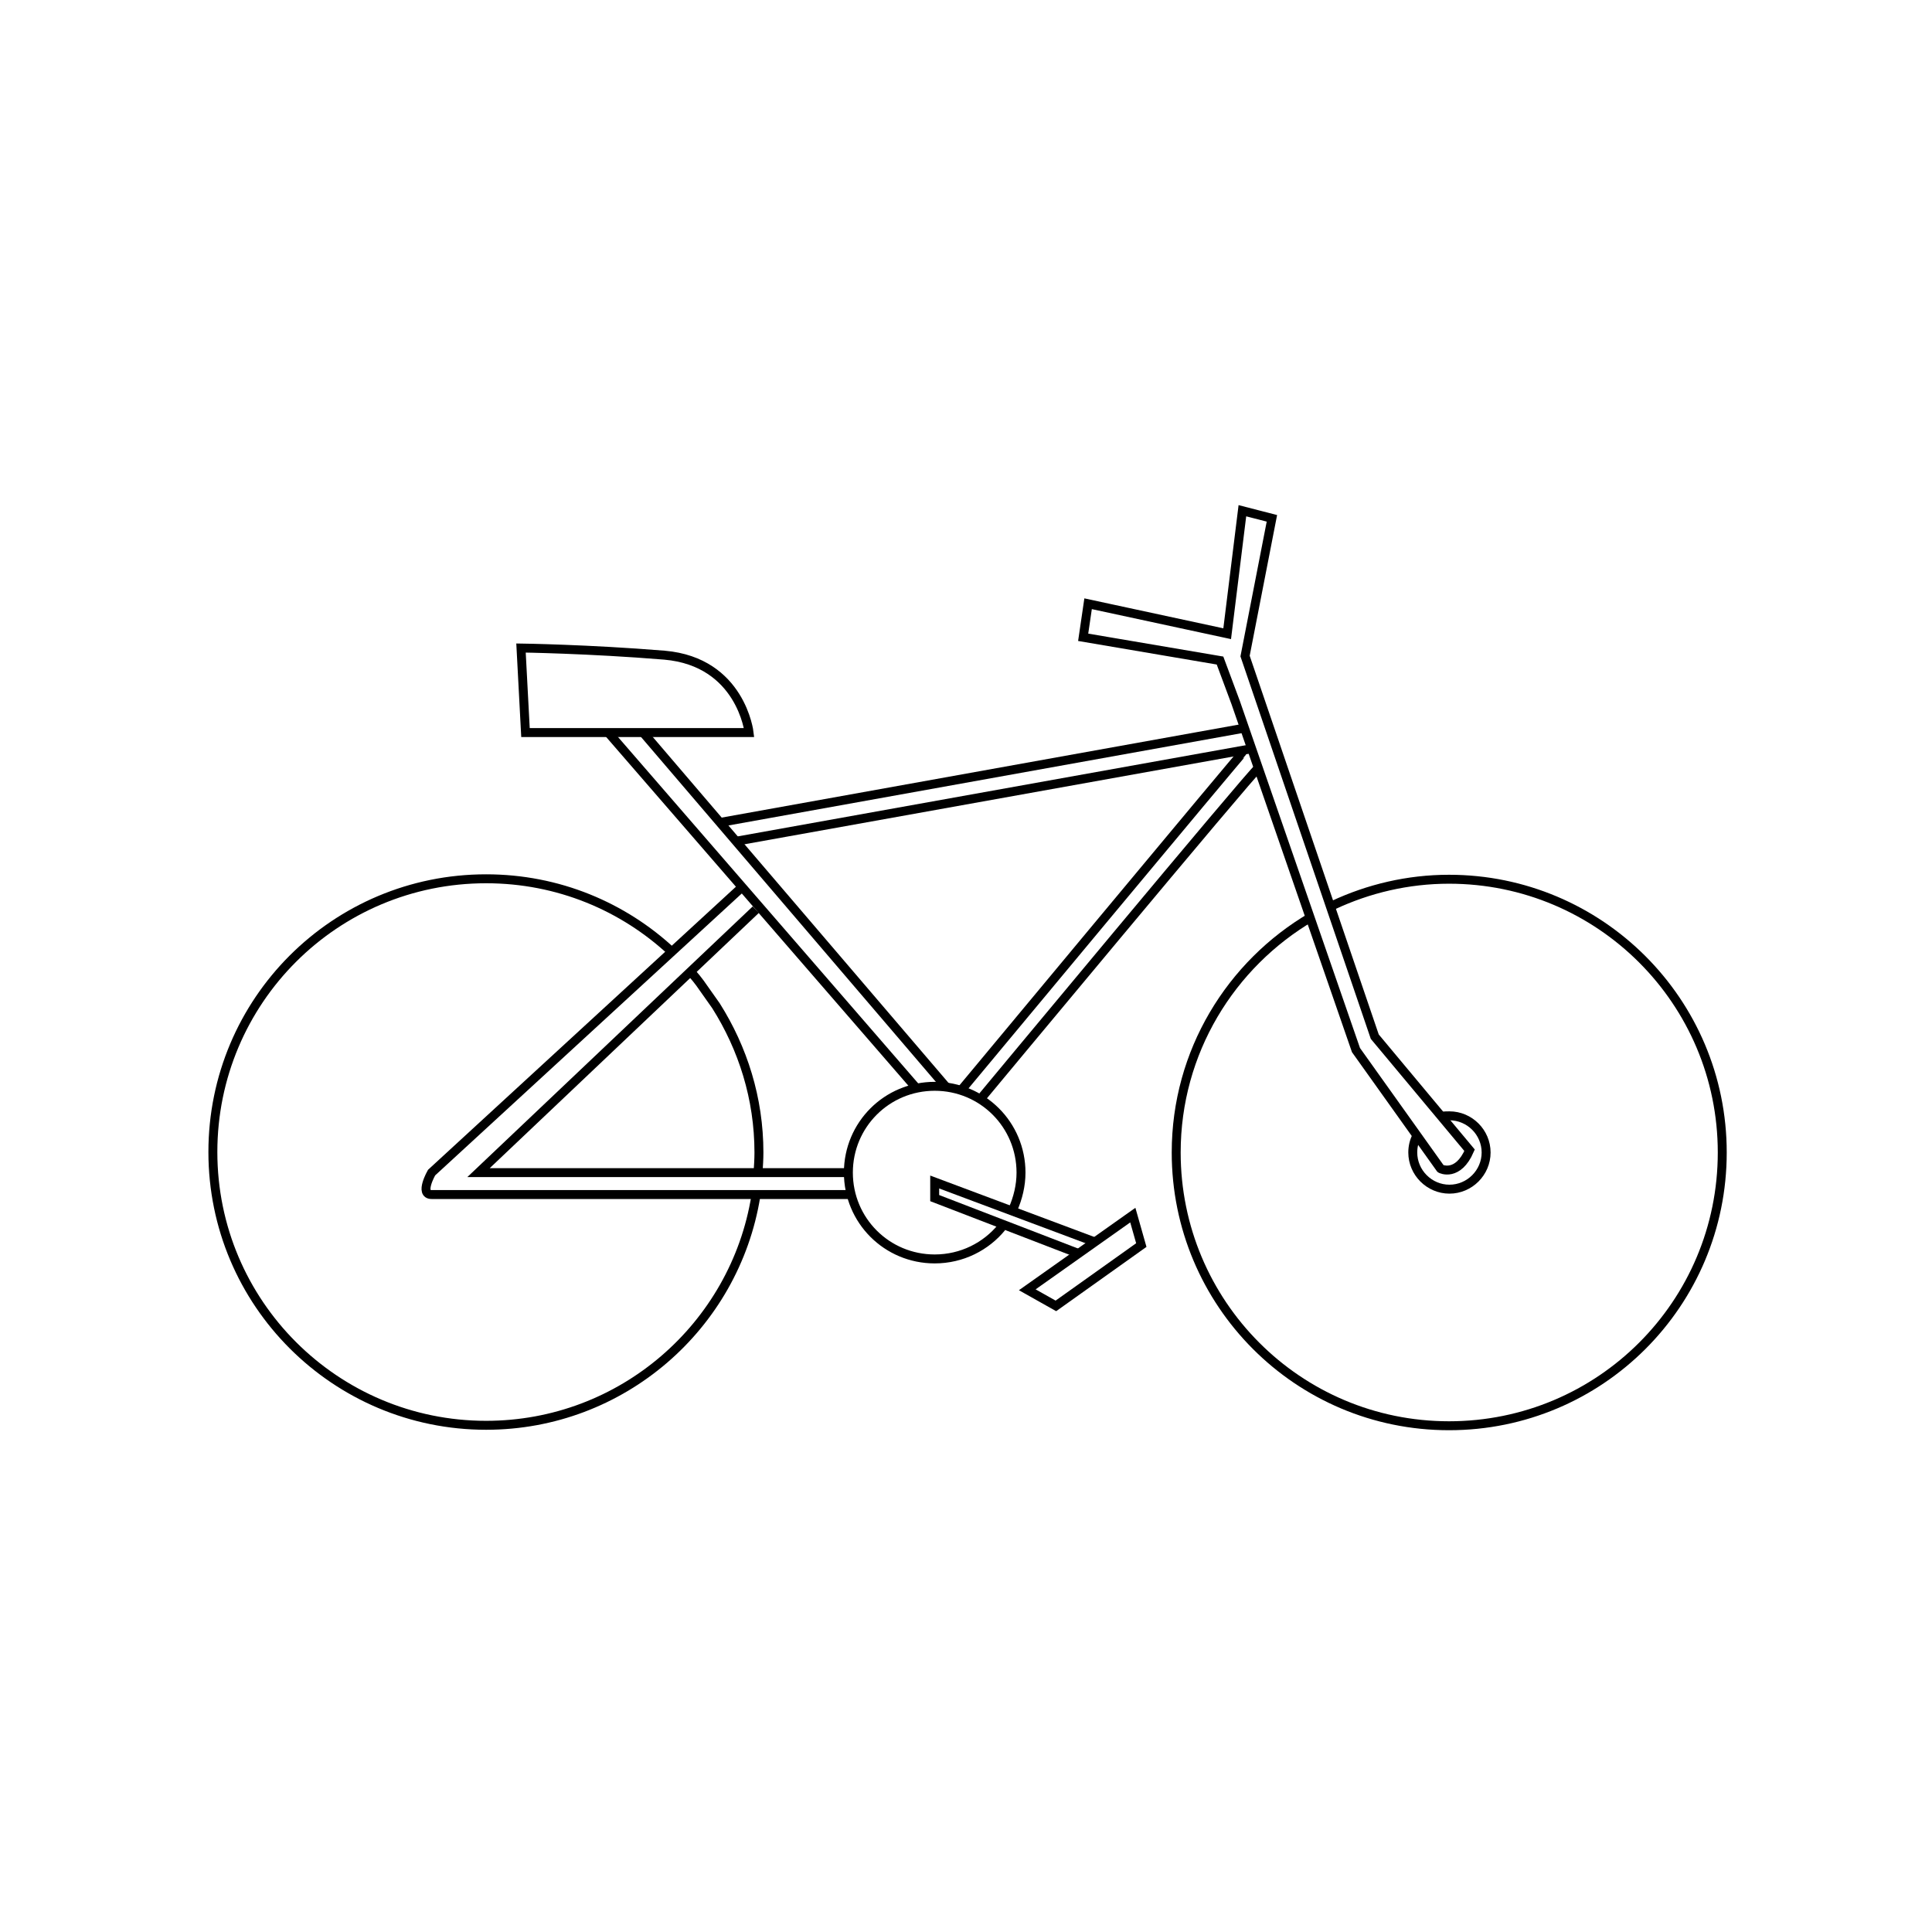 <?xml version="1.0" encoding="utf-8"?>
<!-- Generator: Adobe Illustrator 19.2.1, SVG Export Plug-In . SVG Version: 6.00 Build 0)  -->
<svg version="1.0" id="Layer_1" xmlns="http://www.w3.org/2000/svg" xmlns:xlink="http://www.w3.org/1999/xlink" x="0px" y="0px"
	 width="432px" height="432px" viewBox="0 0 432 432" enable-background="new 0 0 432 432" xml:space="preserve">
<path fill="none" stroke="#000000" stroke-width="2" stroke-miterlimit="10" d="M169,267.5c-4.7,29-29.9,51.2-60.3,51.2
	c-33.7,0-61.1-27.3-61.1-61.1s27.3-61.1,61.1-61.1c16.1,0,30.7,6.2,41.6,16.4"/>
<path fill="none" stroke="#000000" stroke-width="2" stroke-miterlimit="10" d="M154.8,217.7c0.6,0.7,1.2,1.4,1.7,2.1l3.6,5.1
	c6,9.5,9.6,20.7,9.6,32.8c0,1.5-0.1,3-0.2,4.5"/>
<path fill="none" stroke="#000000" stroke-width="2" stroke-miterlimit="10" d="M298.1,202.4c7.9-3.7,16.7-5.8,25.9-5.8
	c33.7,0,61.1,27.3,61.1,61.1s-27.3,61.1-61.1,61.1S263,291.4,263,257.7c0-22.5,12.2-42.1,30.3-52.7"/>
<path fill="none" stroke="#000000" stroke-width="2" stroke-miterlimit="10" d="M224,274.4c-3.5,4.3-8.9,7.1-15,7.1
	c-10.7,0-19.3-8.6-19.3-19.3c0-10.7,8.6-19.3,19.3-19.3s19.3,8.6,19.3,19.3c0,2.9-0.7,5.7-1.8,8.2"/>
<path fill="none" stroke="#000000" stroke-width="2" stroke-miterlimit="10" d="M322.5,249.6c0.5-0.1,1-0.1,1.6-0.1
	c4.5,0,8.2,3.7,8.2,8.2c0,4.5-3.7,8.2-8.2,8.2c-4.5,0-8.2-3.7-8.2-8.2c0-1.3,0.3-2.6,0.9-3.7"/>
<path fill="none" stroke="#000000" stroke-width="2" stroke-miterlimit="10" d="M167.5,163.8c0,0-1.8-15.8-18.9-17.3
	c-17.1-1.4-32.1-1.6-32.1-1.6l1,18.9H167.5z"/>
<polygon fill="none" stroke="#000000" stroke-width="2" stroke-miterlimit="10" points="229.7,288.4 253.3,271.7 255.2,278.4 
	236.1,292 "/>
<polyline fill="none" stroke="#000000" stroke-width="2" stroke-miterlimit="10" points="244.8,277.7 209,264.3 209,267.9 
	241.2,280.3 "/>
<line fill="none" stroke="#000000" stroke-width="2" stroke-miterlimit="10" x1="136" y1="163.8" x2="204.9" y2="243.3"/>
<line fill="none" stroke="#000000" stroke-width="2" stroke-miterlimit="10" x1="143.8" y1="163.8" x2="211.6" y2="243.1"/>
<path fill="none" stroke="#000000" stroke-width="2" stroke-miterlimit="10" d="M166,198.3l-69.5,63.9c0,0-2.8,4.9,0,4.9
	s93.3,0,93.3,0"/>
<polyline fill="none" stroke="#000000" stroke-width="2" stroke-miterlimit="10" points="169,203.4 107,262.2 189.7,262.2 "/>
<path fill="none" stroke="#000000" stroke-width="2" stroke-miterlimit="10" d="M328.6,257.2l-21.2-25.4l-29-85.1l6-30.8l-6.6-1.7
	l-3.4,27.5l-31.1-6.7l-1.1,7.5l30.6,5.2l3.5,9.4l26.9,77.7l18.9,26.5C322.2,261.4,326,263.2,328.6,257.2z"/>
<line fill="none" stroke="#000000" stroke-width="2" stroke-miterlimit="10" x1="279.9" y1="167.4" x2="164.6" y2="188.1"/>
<line fill="none" stroke="#000000" stroke-width="2" stroke-miterlimit="10" x1="161" y1="183.9" x2="278.3" y2="162.8"/>
<path fill="none" stroke="#000000" stroke-width="2" stroke-miterlimit="10" d="M281.4,171.7c-1.4,0.9-62.2,74.1-62.2,74.1"/>
<path fill="none" stroke="#000000" stroke-width="2" stroke-miterlimit="10" d="M278.3,167.8c-0.3,0.1-63.4,76-63.4,76"/>
</svg>
